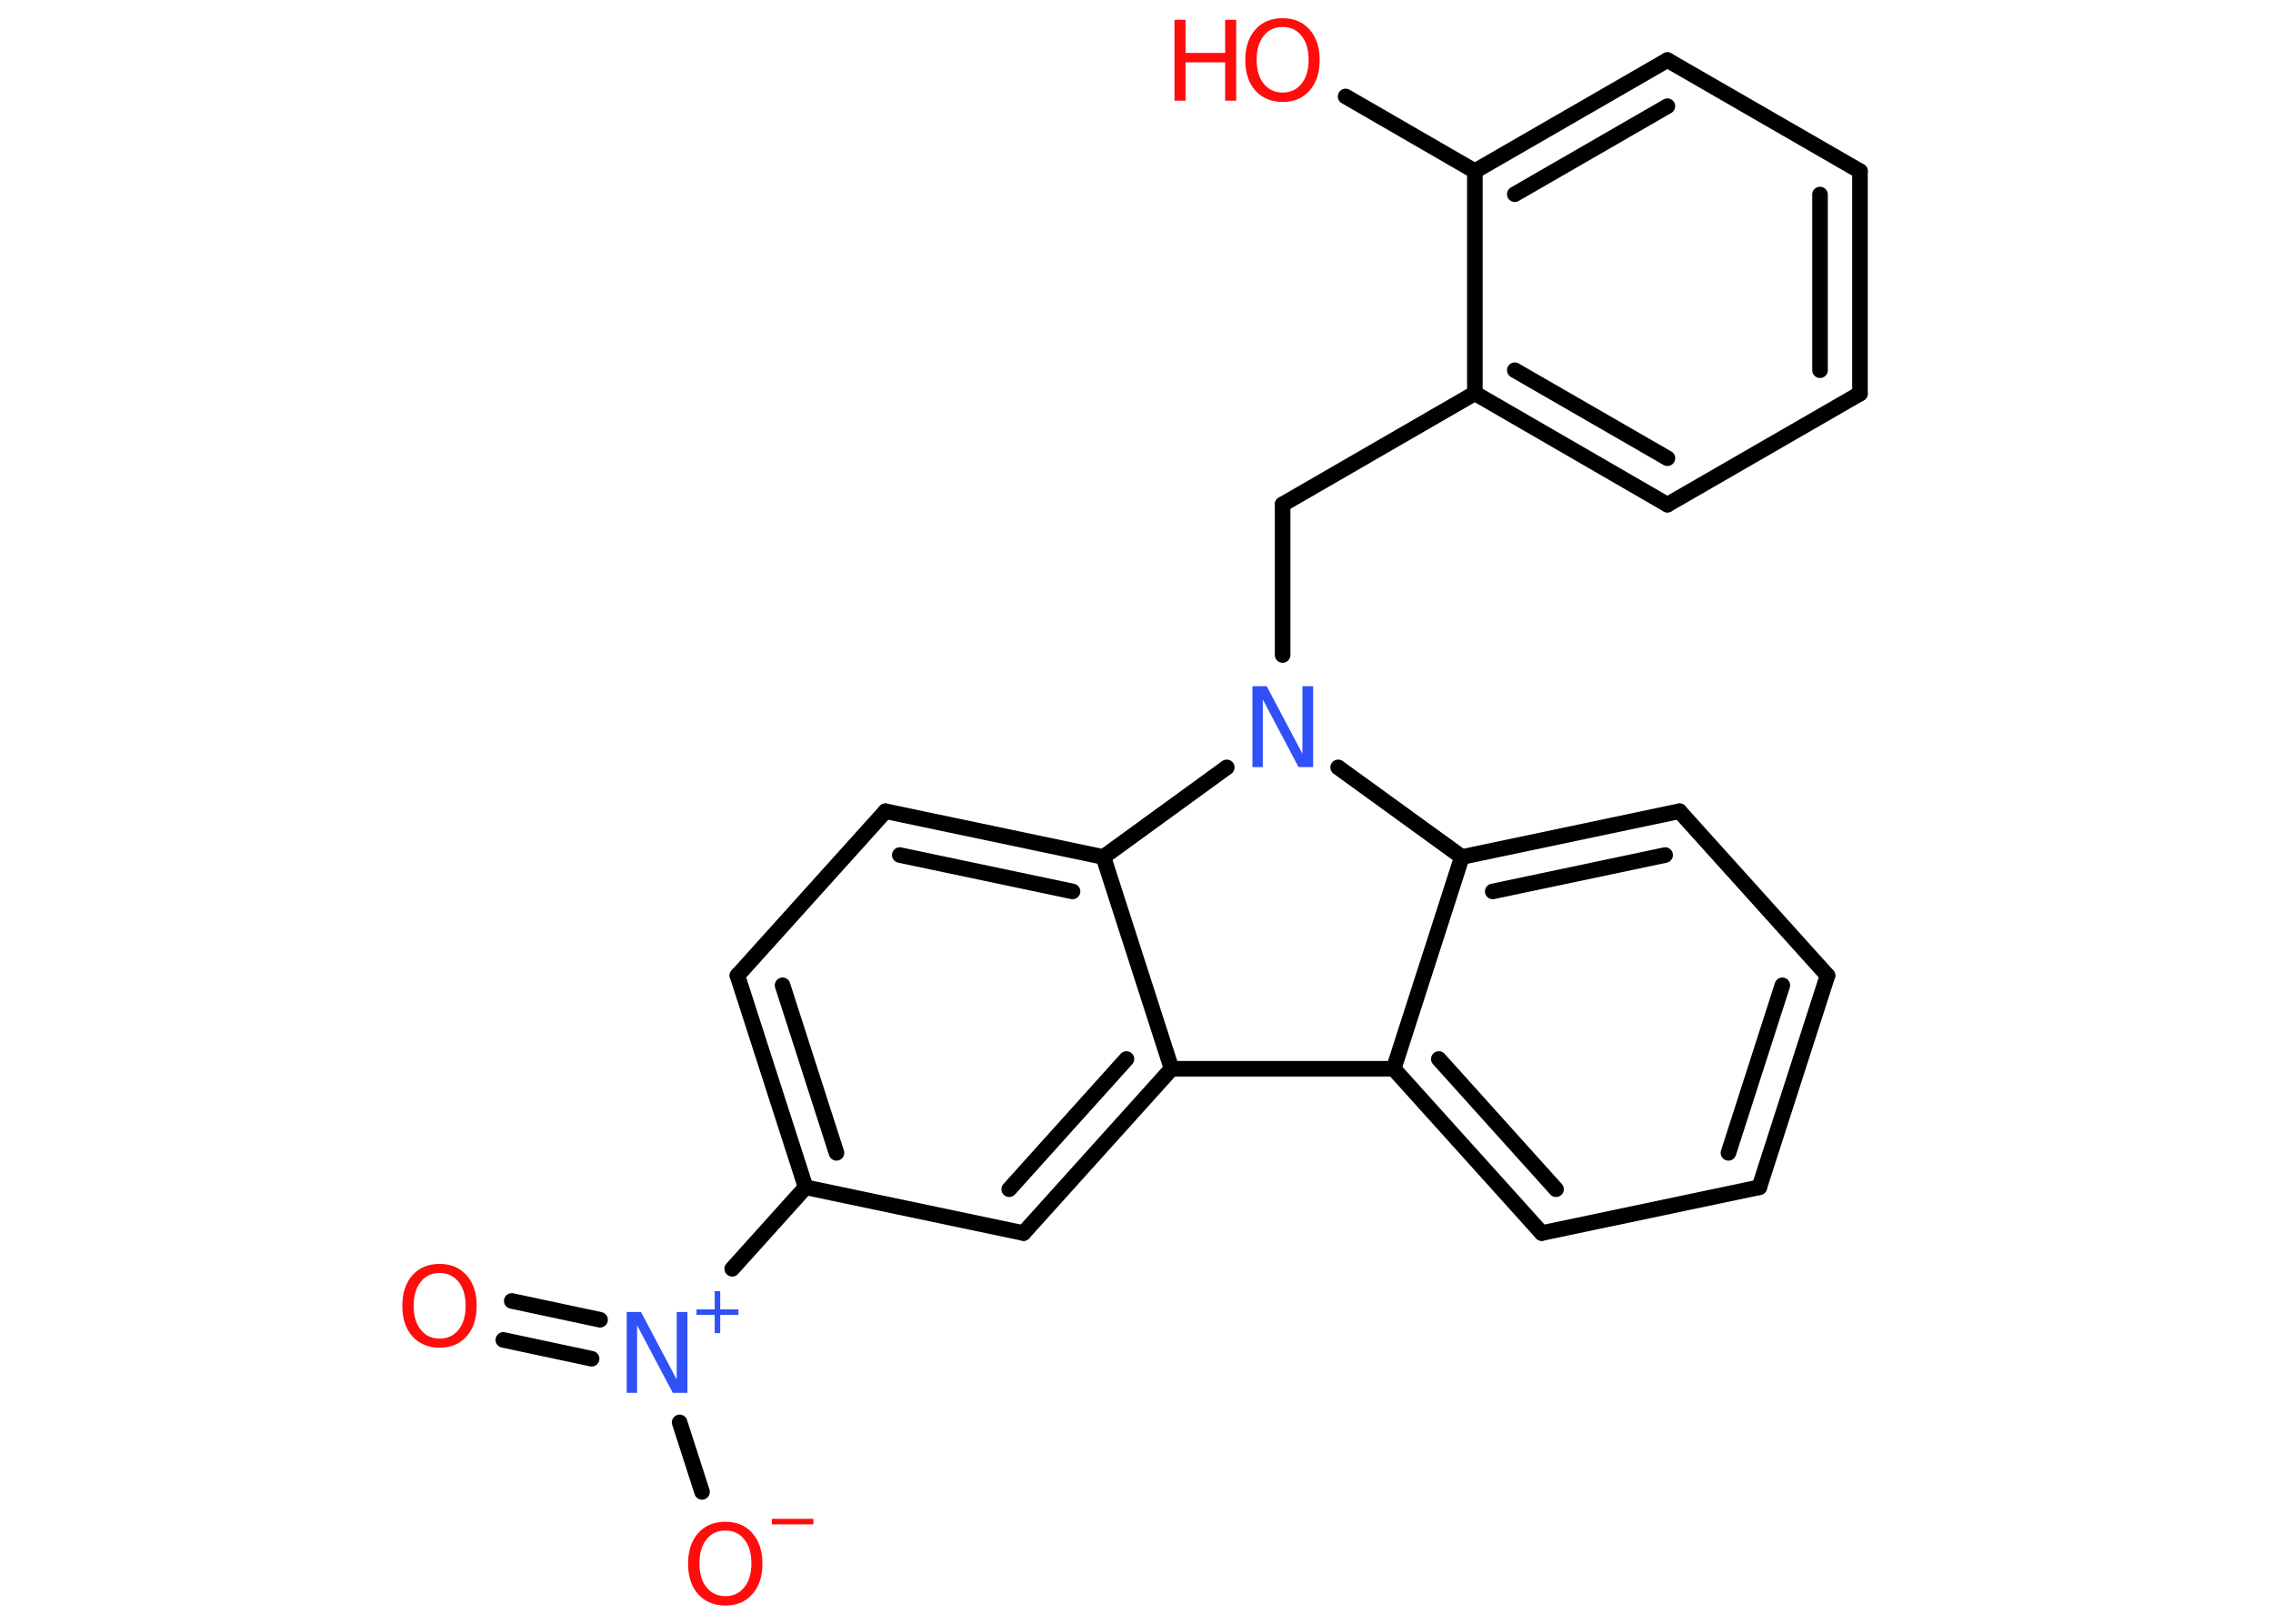 <?xml version='1.0' encoding='UTF-8'?>
<!DOCTYPE svg PUBLIC "-//W3C//DTD SVG 1.1//EN" "http://www.w3.org/Graphics/SVG/1.1/DTD/svg11.dtd">
<svg version='1.2' xmlns='http://www.w3.org/2000/svg' xmlns:xlink='http://www.w3.org/1999/xlink' width='70.0mm' height='50.0mm' viewBox='0 0 70.0 50.0'>
  <desc>Generated by the Chemistry Development Kit (http://github.com/cdk)</desc>
  <g stroke-linecap='round' stroke-linejoin='round' stroke='#000000' stroke-width='.48' fill='#FF0D0D'>
    <rect x='.0' y='.0' width='70.0' height='50.0' fill='#FFFFFF' stroke='none'/>
    <g id='mol1' class='mol'>
      <g id='mol1bnd1' class='bond'>
        <line x1='15.76' y1='40.06' x2='18.48' y2='40.64'/>
        <line x1='15.5' y1='41.26' x2='18.22' y2='41.84'/>
      </g>
      <line id='mol1bnd2' class='bond' x1='20.93' y1='43.8' x2='21.62' y2='45.94'/>
      <line id='mol1bnd3' class='bond' x1='22.55' y1='39.07' x2='24.81' y2='36.56'/>
      <g id='mol1bnd4' class='bond'>
        <line x1='22.71' y1='30.04' x2='24.81' y2='36.56'/>
        <line x1='24.1' y1='30.34' x2='25.76' y2='35.5'/>
      </g>
      <line id='mol1bnd5' class='bond' x1='22.71' y1='30.04' x2='27.27' y2='24.98'/>
      <g id='mol1bnd6' class='bond'>
        <line x1='33.98' y1='26.39' x2='27.27' y2='24.98'/>
        <line x1='33.03' y1='27.45' x2='27.71' y2='26.33'/>
      </g>
      <line id='mol1bnd7' class='bond' x1='33.98' y1='26.39' x2='36.08' y2='32.91'/>
      <g id='mol1bnd8' class='bond'>
        <line x1='31.52' y1='37.97' x2='36.08' y2='32.91'/>
        <line x1='31.08' y1='36.62' x2='34.69' y2='32.61'/>
      </g>
      <line id='mol1bnd9' class='bond' x1='24.81' y1='36.56' x2='31.52' y2='37.97'/>
      <line id='mol1bnd10' class='bond' x1='36.08' y1='32.91' x2='42.92' y2='32.91'/>
      <g id='mol1bnd11' class='bond'>
        <line x1='42.92' y1='32.91' x2='47.48' y2='37.97'/>
        <line x1='44.31' y1='32.61' x2='47.92' y2='36.62'/>
      </g>
      <line id='mol1bnd12' class='bond' x1='47.48' y1='37.97' x2='54.18' y2='36.56'/>
      <g id='mol1bnd13' class='bond'>
        <line x1='54.18' y1='36.56' x2='56.28' y2='30.04'/>
        <line x1='53.23' y1='35.5' x2='54.89' y2='30.34'/>
      </g>
      <line id='mol1bnd14' class='bond' x1='56.28' y1='30.04' x2='51.72' y2='24.98'/>
      <g id='mol1bnd15' class='bond'>
        <line x1='51.72' y1='24.98' x2='45.02' y2='26.39'/>
        <line x1='51.28' y1='26.33' x2='45.97' y2='27.45'/>
      </g>
      <line id='mol1bnd16' class='bond' x1='42.92' y1='32.91' x2='45.02' y2='26.39'/>
      <line id='mol1bnd17' class='bond' x1='45.02' y1='26.39' x2='41.21' y2='23.63'/>
      <line id='mol1bnd18' class='bond' x1='33.98' y1='26.39' x2='37.78' y2='23.63'/>
      <line id='mol1bnd19' class='bond' x1='39.5' y1='20.17' x2='39.5' y2='15.53'/>
      <line id='mol1bnd20' class='bond' x1='39.5' y1='15.53' x2='45.42' y2='12.11'/>
      <g id='mol1bnd21' class='bond'>
        <line x1='45.42' y1='12.11' x2='51.35' y2='15.54'/>
        <line x1='46.65' y1='11.4' x2='51.35' y2='14.11'/>
      </g>
      <line id='mol1bnd22' class='bond' x1='51.35' y1='15.54' x2='57.28' y2='12.12'/>
      <g id='mol1bnd23' class='bond'>
        <line x1='57.28' y1='12.12' x2='57.28' y2='5.27'/>
        <line x1='56.05' y1='11.4' x2='56.05' y2='5.99'/>
      </g>
      <line id='mol1bnd24' class='bond' x1='57.28' y1='5.27' x2='51.35' y2='1.85'/>
      <g id='mol1bnd25' class='bond'>
        <line x1='51.35' y1='1.85' x2='45.42' y2='5.27'/>
        <line x1='51.35' y1='3.27' x2='46.65' y2='5.98'/>
      </g>
      <line id='mol1bnd26' class='bond' x1='45.42' y1='12.11' x2='45.42' y2='5.27'/>
      <line id='mol1bnd27' class='bond' x1='45.42' y1='5.27' x2='41.44' y2='2.97'/>
      <path id='mol1atm1' class='atom' d='M13.54 39.2q-.37 .0 -.58 .27q-.22 .27 -.22 .74q.0 .47 .22 .74q.22 .27 .58 .27q.36 .0 .58 -.27q.22 -.27 .22 -.74q.0 -.47 -.22 -.74q-.22 -.27 -.58 -.27zM13.54 38.92q.52 .0 .83 .35q.31 .35 .31 .94q.0 .59 -.31 .94q-.31 .35 -.83 .35q-.52 .0 -.84 -.35q-.31 -.35 -.31 -.94q.0 -.59 .31 -.94q.31 -.35 .84 -.35z' stroke='none'/>
      <g id='mol1atm2' class='atom'>
        <path d='M19.29 40.4h.45l1.1 2.08v-2.08h.33v2.49h-.45l-1.1 -2.08v2.08h-.32v-2.49z' stroke='none' fill='#3050F8'/>
        <path d='M22.18 39.76v.56h.56v.17h-.56v.56h-.17v-.56h-.56v-.17h.56v-.56h.17z' stroke='none' fill='#3050F8'/>
      </g>
      <g id='mol1atm3' class='atom'>
        <path d='M22.34 47.13q-.37 .0 -.58 .27q-.22 .27 -.22 .74q.0 .47 .22 .74q.22 .27 .58 .27q.36 .0 .58 -.27q.22 -.27 .22 -.74q.0 -.47 -.22 -.74q-.22 -.27 -.58 -.27zM22.34 46.86q.52 .0 .83 .35q.31 .35 .31 .94q.0 .59 -.31 .94q-.31 .35 -.83 .35q-.52 .0 -.84 -.35q-.31 -.35 -.31 -.94q.0 -.59 .31 -.94q.31 -.35 .84 -.35z' stroke='none'/>
        <path d='M23.77 46.77h1.28v.17h-1.28v-.17z' stroke='none'/>
      </g>
      <path id='mol1atm16' class='atom' d='M38.56 21.13h.45l1.1 2.08v-2.08h.33v2.49h-.45l-1.1 -2.08v2.08h-.32v-2.49z' stroke='none' fill='#3050F8'/>
      <g id='mol1atm24' class='atom'>
        <path d='M39.5 .83q-.37 .0 -.58 .27q-.22 .27 -.22 .74q.0 .47 .22 .74q.22 .27 .58 .27q.36 .0 .58 -.27q.22 -.27 .22 -.74q.0 -.47 -.22 -.74q-.22 -.27 -.58 -.27zM39.5 .56q.52 .0 .83 .35q.31 .35 .31 .94q.0 .59 -.31 .94q-.31 .35 -.83 .35q-.52 .0 -.84 -.35q-.31 -.35 -.31 -.94q.0 -.59 .31 -.94q.31 -.35 .84 -.35z' stroke='none'/>
        <path d='M36.17 .61h.34v1.02h1.22v-1.02h.34v2.49h-.34v-1.18h-1.22v1.18h-.34v-2.49z' stroke='none'/>
      </g>
    </g>
  </g>
</svg>
